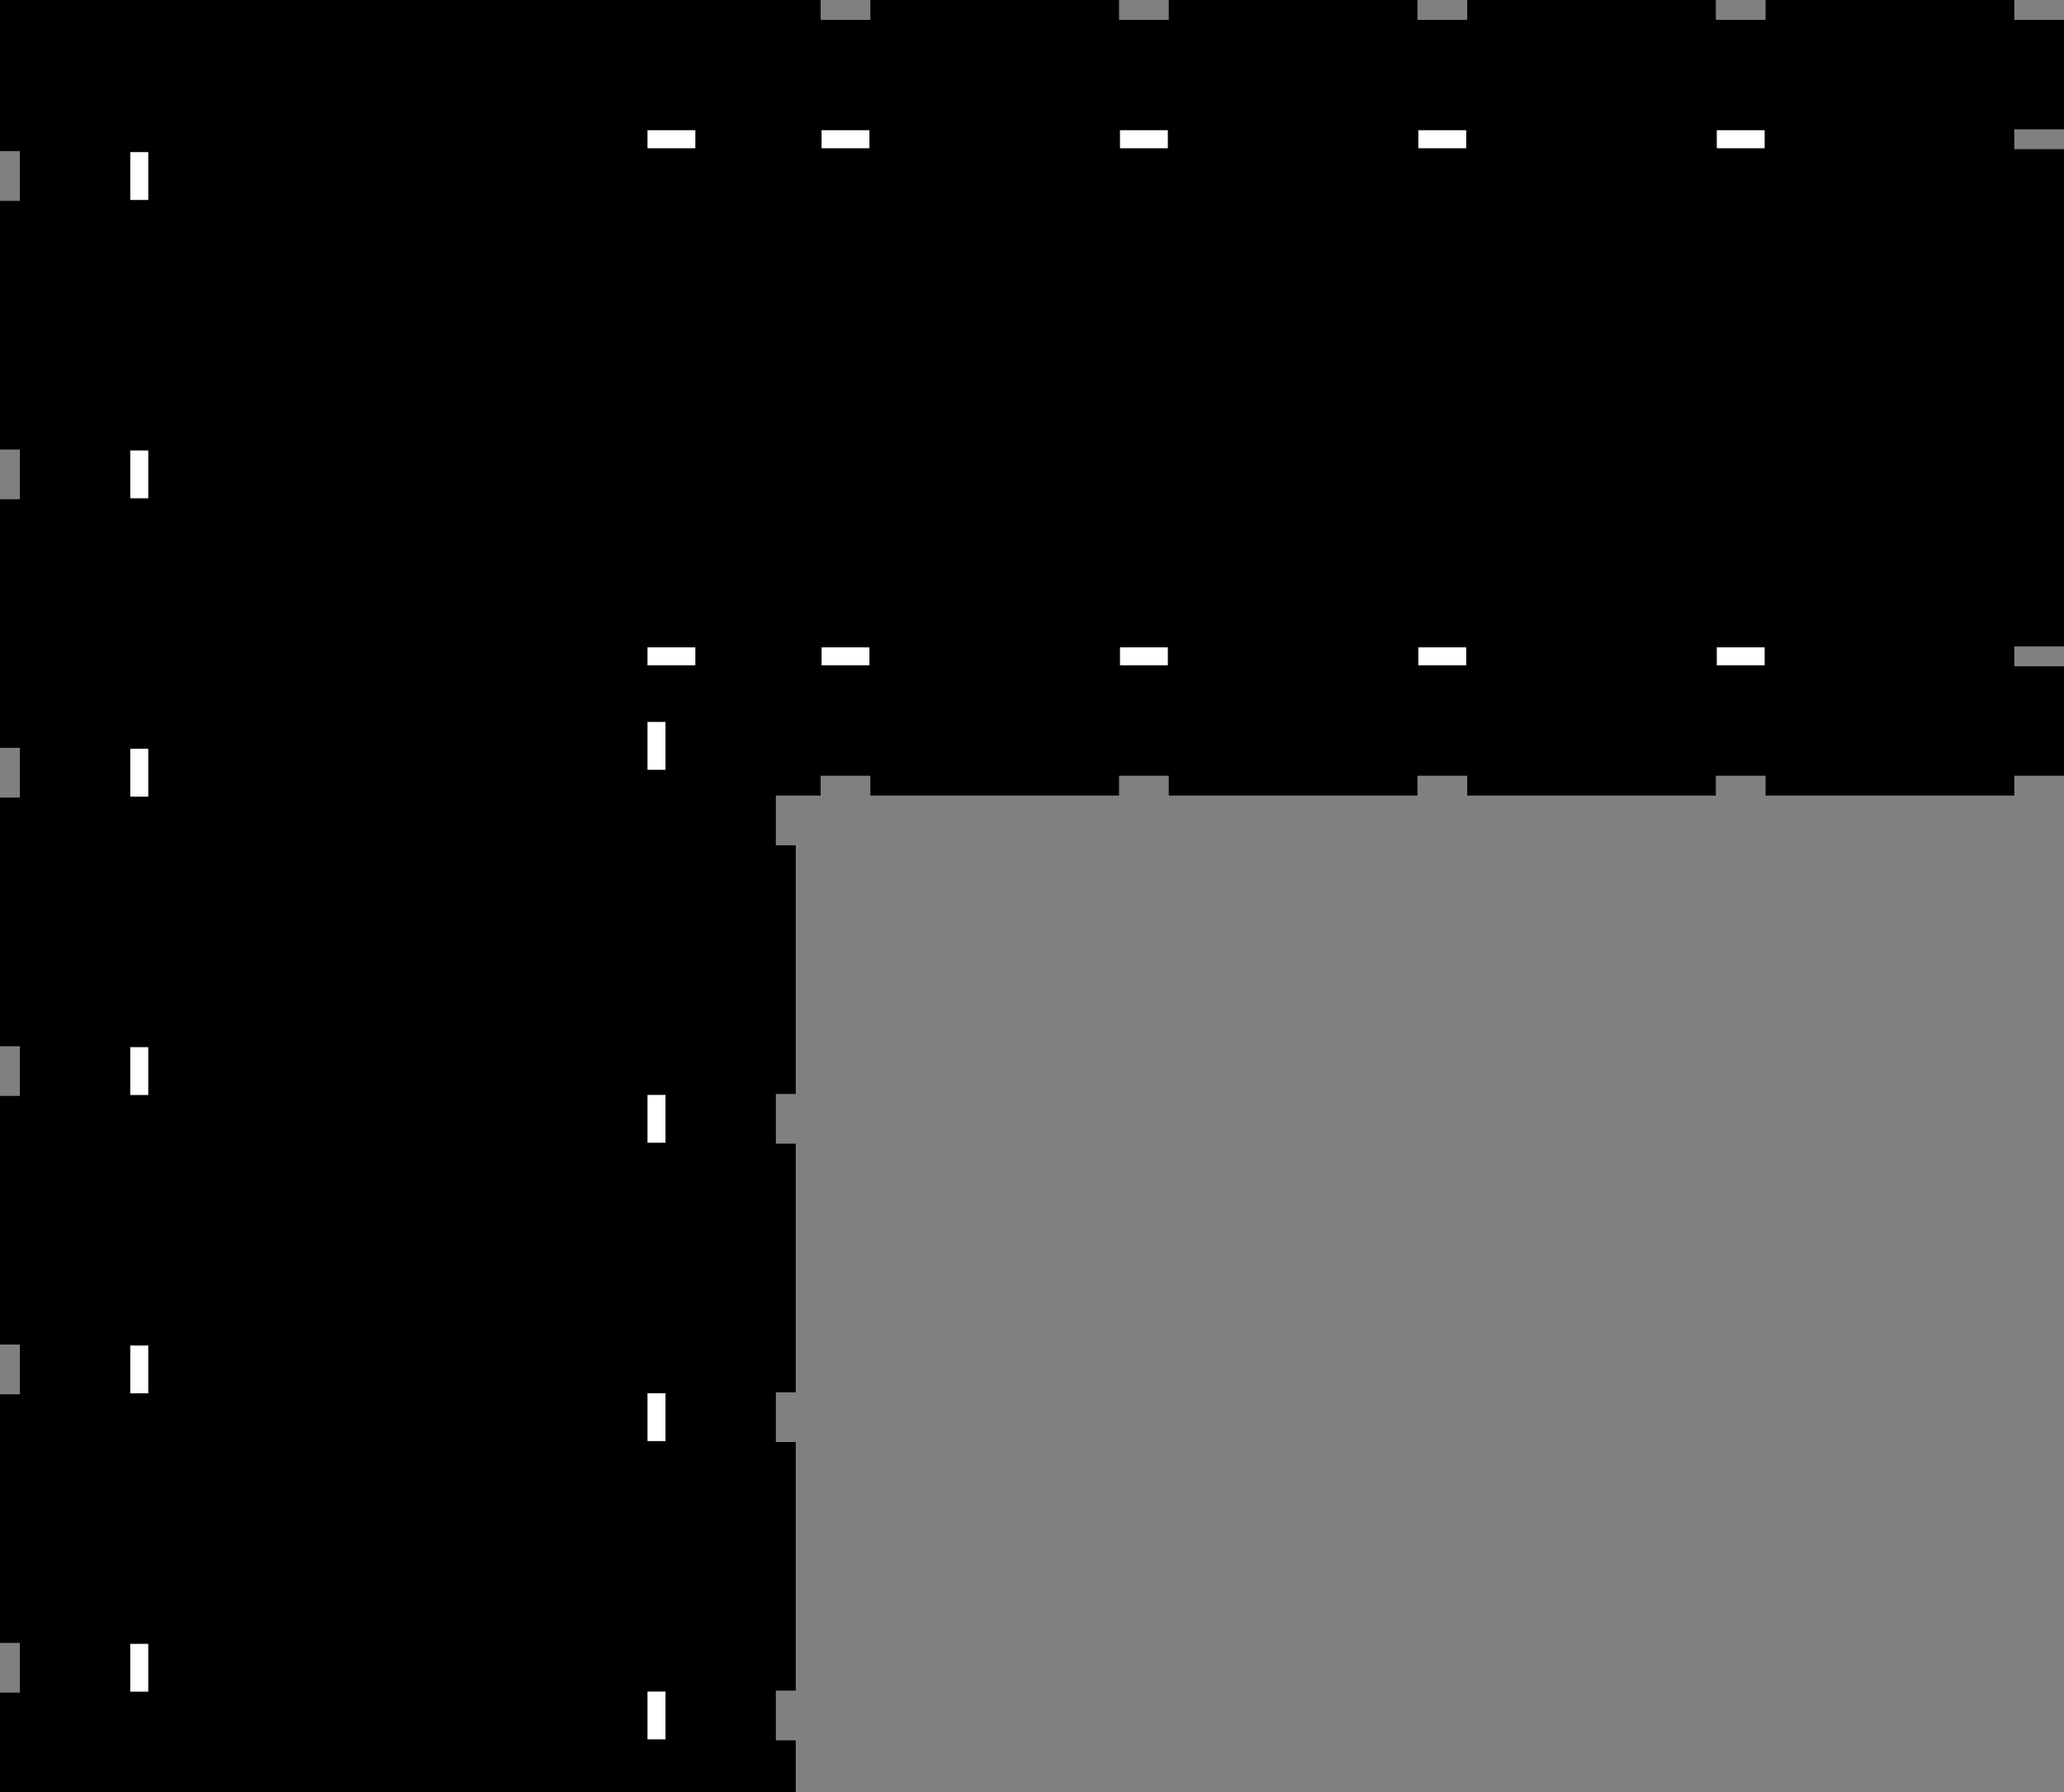 <?xml version="1.0" encoding="utf-8"?>
<!-- Generator: Fusion 360, Shaper Origin Export Add-In, Version 1.8.0  -->
<svg xmlns="http://www.w3.org/2000/svg" xmlns:xlink="http://www.w3.org/1999/xlink" xmlns:shaper="http://www.shapertools.com/namespaces/shaper" shaper:fusionaddin="version:1.8.0" width="41.5cm" height="36.04cm" version="1.1" x="0cm" y="0cm" viewBox="0 0 41.5 36.04" enable-background="new 0 0 41.5 36.04" xml:space="preserve"><rect x="0" y="0" width="41.5" height="36.04" fill="#808080" stroke="none"/><path d="M-4.25,8 L-20.75,8 -20.75,4.96 -20.35,4.96 -20.35,3.96 -20.75,3.96 -20.75,-1.04 -20.35,-1.04 -20.35,-2.04 -20.75,-2.04 -20.75,-7.04 -20.35,-7.04 -20.35,-8.04 -20.75,-8.04 -20.75,-13.04 -20.35,-13.04 -20.35,-14.04 -20.75,-14.04 -20.75,-19.04 -20.35,-19.04 -20.35,-20.04 -20.75,-20.04 -20.75,-25.04 -20.35,-25.04 -20.35,-26.04 -20.75,-26.04 -20.75,-28.04 -4.75,-28.04 -4.75,-27 -5.15,-27 -5.15,-26 -4.75,-26 -4.75,-21 -5.15,-21 -5.15,-20 -4.75,-20 -4.75,-15 -5.15,-15 -5.15,-14 -4.75,-14 -4.75,-9 -5.15,-9 -5.15,-8 -4.25,-8 -4.25,-7.6 -3.25,-7.6 -3.25,-8 1.75,-8 1.75,-7.6 2.75,-7.6 2.75,-8 7.75,-8 7.75,-7.6 8.75,-7.6 8.75,-8 13.75,-8 13.75,-7.6 14.75,-7.6 14.75,-8 19.75,-8 19.75,-7.6 20.75,-7.6 20.75,-5.4 19.75,-5.4 19.75,-5 20.75,-5 20.75,5 19.75,5 19.75,5.4 20.75,5.4 20.75,7.6 19.75,7.6 19.75,8 14.75,8 14.75,7.6 13.75,7.6 13.75,8 8.75,8 8.75,7.6 7.75,7.6 7.75,8 2.75,8 2.75,7.6 1.75,7.6 1.75,8 -3.25,8 -3.25,7.6 -4.25,7.6 -4.25,8z" transform="matrix(1,0,0,-1,20.75,8)" fill="rgb(0,0,0)" stroke-linecap="round" stroke-linejoin="round" /><path d="M-18.15,-26.04 L-18.15,-25.04 -17.75,-25.04 -17.75,-26.04 -18.15,-26.04z" transform="matrix(1,0,0,-1,20.75,8)" fill="rgb(255,255,255)" stroke="rgb(0,0,0)" stroke-width="0.001cm" stroke-linecap="round" stroke-linejoin="round" /><path d="M-7.75,-14 L-7.35,-14 -7.35,-15 -7.75,-15 -7.75,-14z" transform="matrix(1,0,0,-1,20.75,8)" fill="rgb(255,255,255)" stroke="rgb(0,0,0)" stroke-width="0.001cm" stroke-linecap="round" stroke-linejoin="round" /><path d="M-7.75,-7.5 L-7.75,-6.5 -7.35,-6.5 -7.35,-7.5 -7.75,-7.5z" transform="matrix(1,0,0,-1,20.75,8)" fill="rgb(255,255,255)" stroke="rgb(0,0,0)" stroke-width="0.001cm" stroke-linecap="round" stroke-linejoin="round" /><path d="M-7.75,-20 L-7.35,-20 -7.35,-21 -7.75,-21 -7.75,-20z" transform="matrix(1,0,0,-1,20.75,8)" fill="rgb(255,255,255)" stroke="rgb(0,0,0)" stroke-width="0.001cm" stroke-linecap="round" stroke-linejoin="round" /><path d="M-18.15,-7.04 L-17.75,-7.04 -17.75,-8.04 -18.15,-8.04 -18.15,-7.04z" transform="matrix(1,0,0,-1,20.75,8)" fill="rgb(255,255,255)" stroke="rgb(0,0,0)" stroke-width="0.001cm" stroke-linecap="round" stroke-linejoin="round" /><path d="M-18.15,-1.04 L-17.75,-1.04 -17.75,-2.04 -18.15,-2.04 -18.15,-1.04z" transform="matrix(1,0,0,-1,20.75,8)" fill="rgb(255,255,255)" stroke="rgb(0,0,0)" stroke-width="0.001cm" stroke-linecap="round" stroke-linejoin="round" /><path d="M-18.15,-19.04 L-17.75,-19.04 -17.75,-20.04 -18.15,-20.04 -18.15,-19.04z" transform="matrix(1,0,0,-1,20.75,8)" fill="rgb(255,255,255)" stroke="rgb(0,0,0)" stroke-width="0.001cm" stroke-linecap="round" stroke-linejoin="round" /><path d="M-18.15,4.96 L-17.75,4.96 -17.75,3.96 -18.15,3.96 -18.15,4.96z" transform="matrix(1,0,0,-1,20.75,8)" fill="rgb(255,255,255)" stroke="rgb(0,0,0)" stroke-width="0.001cm" stroke-linecap="round" stroke-linejoin="round" /><path d="M-7.35,-26 L-7.35,-27 -7.75,-27 -7.75,-26 -7.35,-26z" transform="matrix(1,0,0,-1,20.75,8)" fill="rgb(255,255,255)" stroke="rgb(0,0,0)" stroke-width="0.001cm" stroke-linecap="round" stroke-linejoin="round" /><path d="M-7.75,-5 L-6.75,-5 -6.75,-5.4 -7.75,-5.4 -7.75,-5z" transform="matrix(1,0,0,-1,20.75,8)" fill="rgb(255,255,255)" stroke="rgb(0,0,0)" stroke-width="0.001cm" stroke-linecap="round" stroke-linejoin="round" /><path d="M-4.25,-5.4 L-4.25,-5 -3.25,-5 -3.25,-5.4 -4.25,-5.4z" transform="matrix(1,0,0,-1,20.75,8)" fill="rgb(255,255,255)" stroke="rgb(0,0,0)" stroke-width="0.001cm" stroke-linecap="round" stroke-linejoin="round" /><path d="M-18.15,-13.04 L-17.75,-13.04 -17.75,-14.04 -18.15,-14.04 -18.15,-13.04z" transform="matrix(1,0,0,-1,20.75,8)" fill="rgb(255,255,255)" stroke="rgb(0,0,0)" stroke-width="0.001cm" stroke-linecap="round" stroke-linejoin="round" /><path d="M-6.75,5.4 L-6.75,5 -7.75,5 -7.75,5.4 -6.75,5.4z" transform="matrix(1,0,0,-1,20.75,8)" fill="rgb(255,255,255)" stroke="rgb(0,0,0)" stroke-width="0.001cm" stroke-linecap="round" stroke-linejoin="round" /><path d="M1.75,5 L1.75,5.4 2.75,5.4 2.75,5 1.75,5z" transform="matrix(1,0,0,-1,20.75,8)" fill="rgb(255,255,255)" stroke="rgb(0,0,0)" stroke-width="0.001cm" stroke-linecap="round" stroke-linejoin="round" /><path d="M-4.25,5 L-4.25,5.4 -3.25,5.4 -3.25,5 -4.25,5z" transform="matrix(1,0,0,-1,20.75,8)" fill="rgb(255,255,255)" stroke="rgb(0,0,0)" stroke-width="0.001cm" stroke-linecap="round" stroke-linejoin="round" /><path d="M13.75,-5.4 L13.75,-5 14.75,-5 14.75,-5.4 13.75,-5.4z" transform="matrix(1,0,0,-1,20.75,8)" fill="rgb(255,255,255)" stroke="rgb(0,0,0)" stroke-width="0.001cm" stroke-linecap="round" stroke-linejoin="round" /><path d="M1.75,-5.4 L1.75,-5 2.75,-5 2.75,-5.4 1.75,-5.4z" transform="matrix(1,0,0,-1,20.75,8)" fill="rgb(255,255,255)" stroke="rgb(0,0,0)" stroke-width="0.001cm" stroke-linecap="round" stroke-linejoin="round" /><path d="M7.75,-5.4 L7.75,-5 8.75,-5 8.75,-5.4 7.75,-5.4z" transform="matrix(1,0,0,-1,20.75,8)" fill="rgb(255,255,255)" stroke="rgb(0,0,0)" stroke-width="0.001cm" stroke-linecap="round" stroke-linejoin="round" /><path d="M13.75,5 L13.75,5.4 14.75,5.4 14.75,5 13.75,5z" transform="matrix(1,0,0,-1,20.75,8)" fill="rgb(255,255,255)" stroke="rgb(0,0,0)" stroke-width="0.001cm" stroke-linecap="round" stroke-linejoin="round" /><path d="M7.75,5 L7.75,5.4 8.75,5.4 8.75,5 7.75,5z" transform="matrix(1,0,0,-1,20.75,8)" fill="rgb(255,255,255)" stroke="rgb(0,0,0)" stroke-width="0.001cm" stroke-linecap="round" stroke-linejoin="round" /></svg>